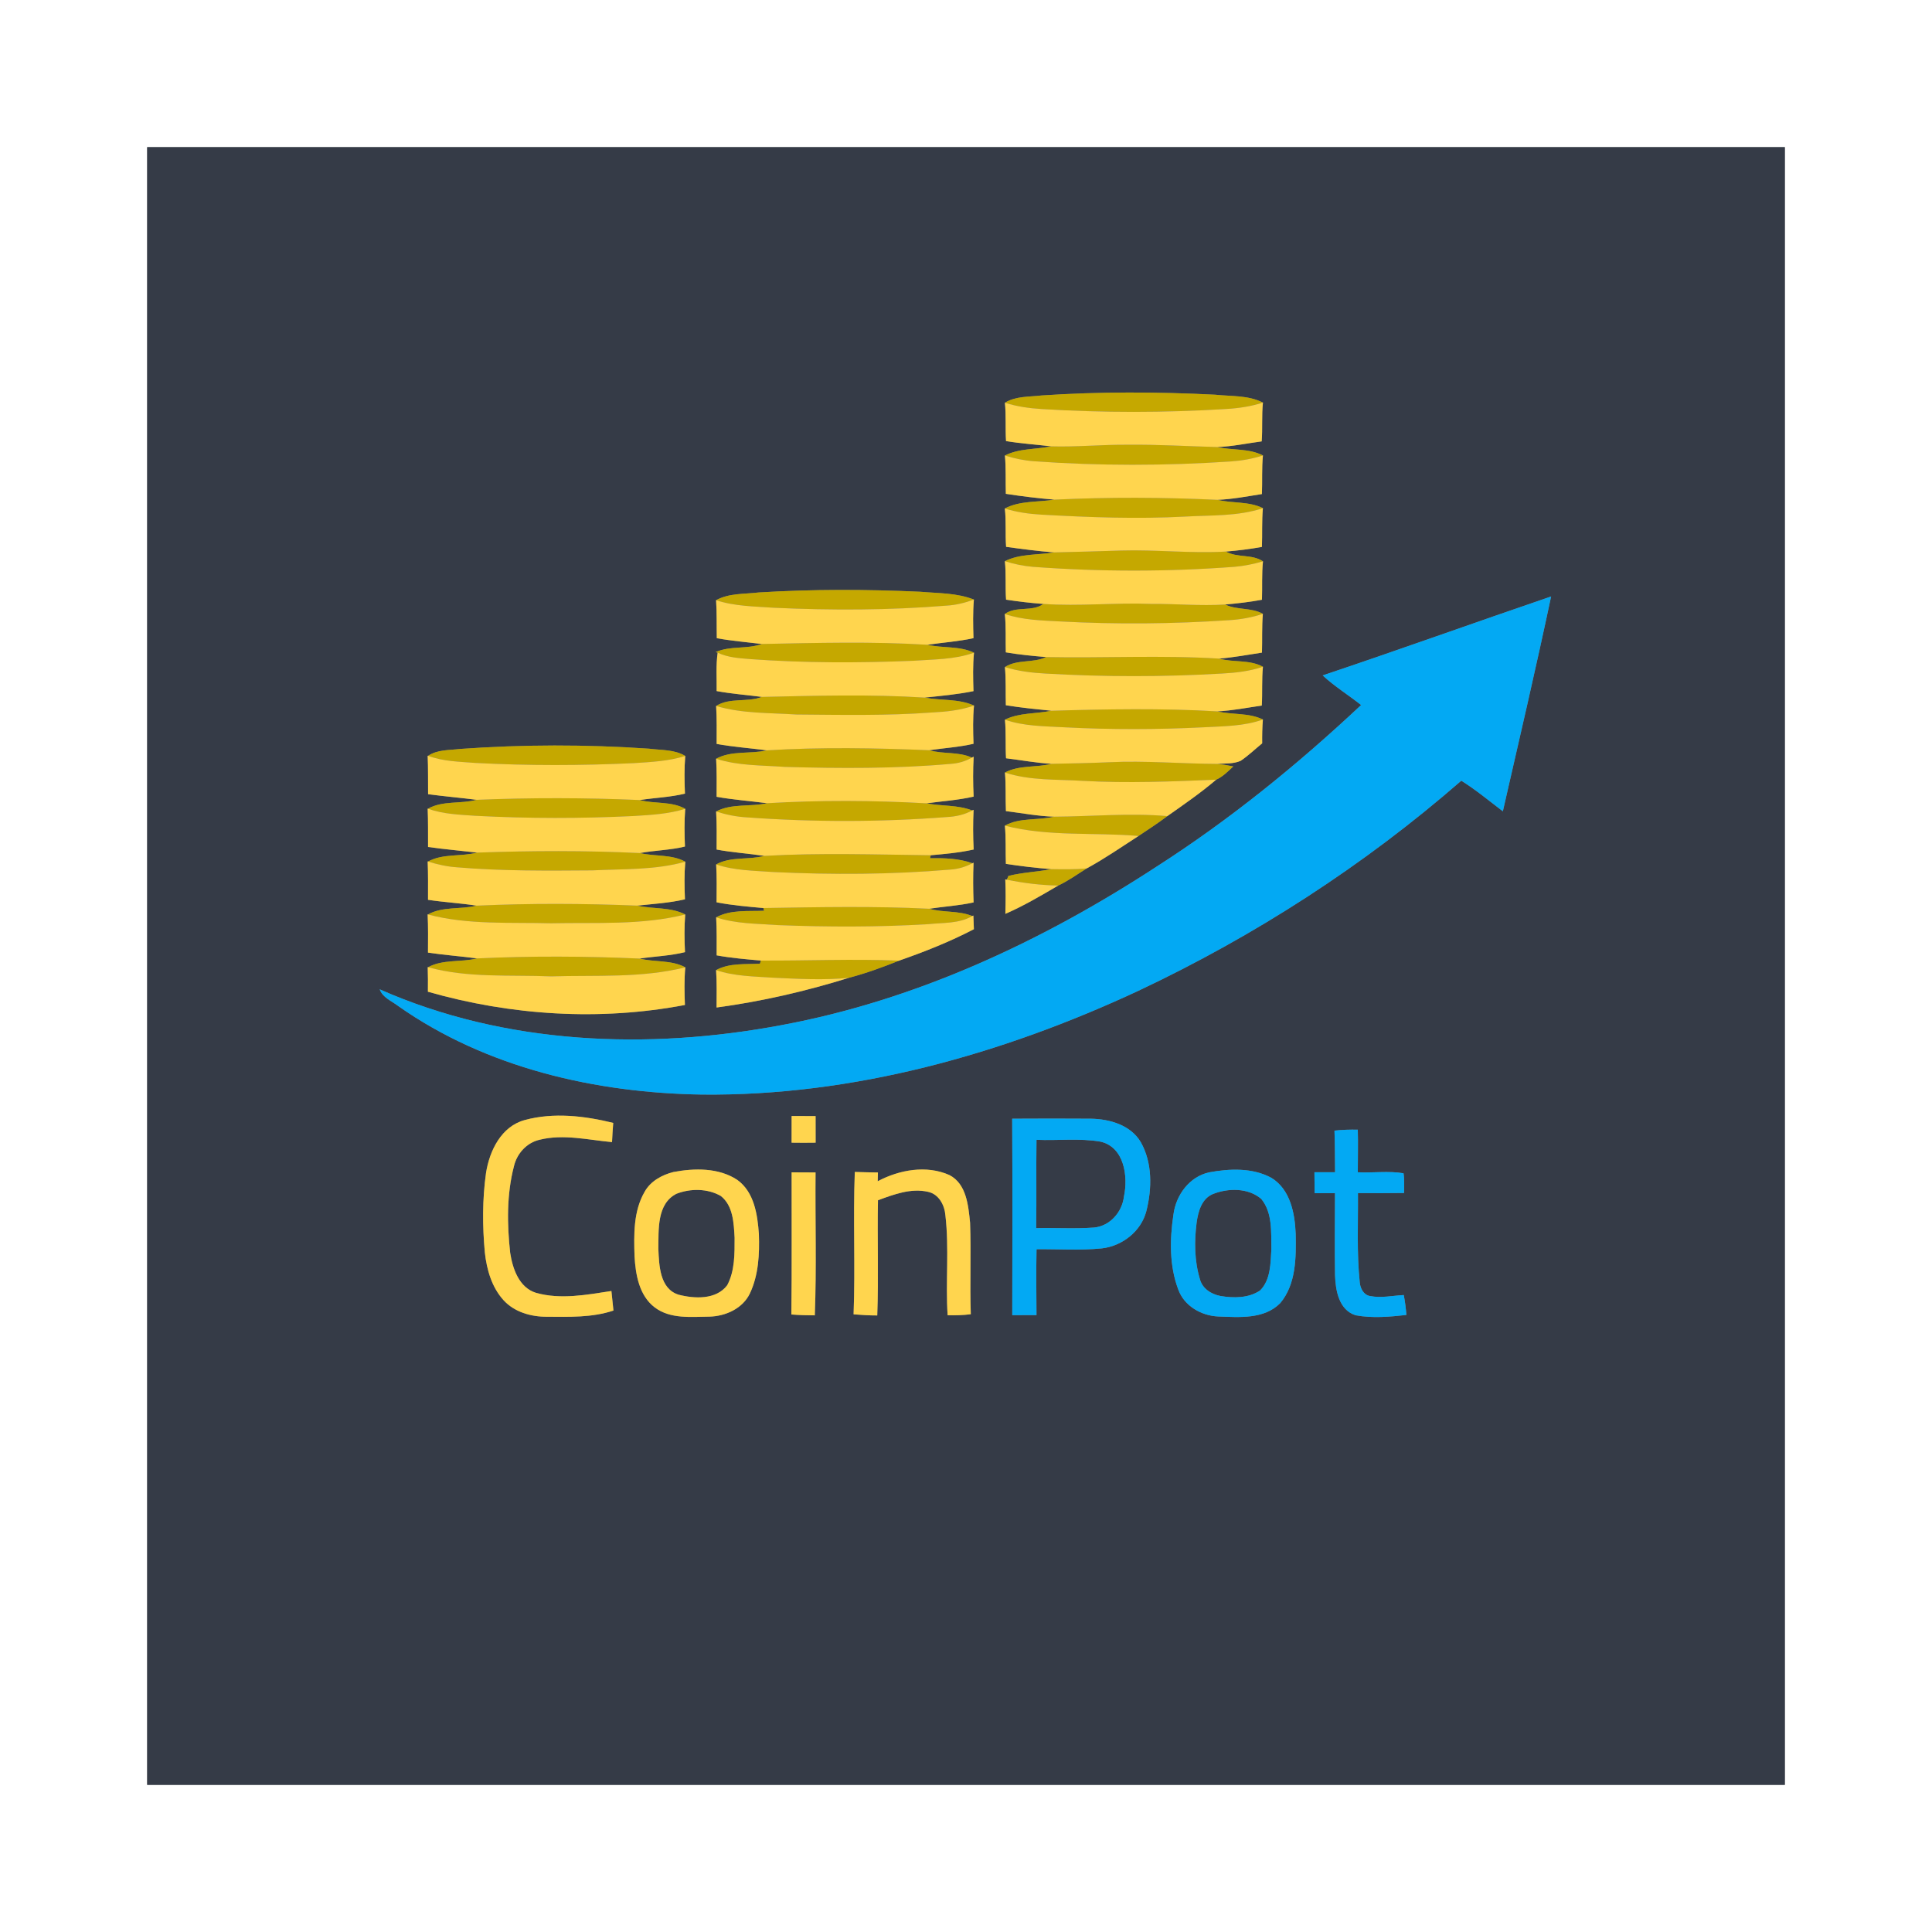 <?xml version="1.0" encoding="UTF-8" ?>
<!DOCTYPE svg PUBLIC "-//W3C//DTD SVG 1.1//EN" "http://www.w3.org/Graphics/SVG/1.1/DTD/svg11.dtd">
<svg width="512pt" height="512pt" viewBox="0 0 512 512" version="1.1" xmlns="http://www.w3.org/2000/svg">
<rect x="0" y="0" width="512" height="512" fill="#808080" stroke="none"/>
<g id="#ffffffff">
<path fill="#ffffff" opacity="1.00" d=" M 0.00 0.00 L 512.00 0.00 L 512.00 512.00 L 0.00 512.00 L 0.00 0.00 M 39.00 39.00 C 39.00 183.67 39.00 328.33 39.00 473.00 C 183.67 473.00 328.33 473.00 473.00 473.00 C 473.00 328.33 473.00 183.67 473.00 39.00 C 328.33 39.00 183.67 39.00 39.00 39.00 Z" />
</g>
<g id="#353b47ff">
<path fill="#353b47" opacity="1.00" d=" M 39.00 39.00 C 183.67 39.00 328.33 39.00 473.00 39.00 C 473.00 183.67 473.00 328.33 473.00 473.00 C 328.33 473.00 183.67 473.00 39.00 473.00 C 39.00 328.33 39.00 183.67 39.00 39.00 M 266.31 106.73 C 266.66 110.10 266.39 113.50 266.61 116.89 C 270.57 117.55 274.59 117.80 278.58 118.29 C 274.51 119.12 270.08 118.80 266.31 120.71 C 266.63 124.09 266.45 127.48 266.56 130.87 C 270.82 131.53 275.11 132.05 279.41 132.41 C 275.05 133.13 270.26 132.64 266.29 134.76 C 266.68 138.14 266.37 141.53 266.63 144.92 C 270.87 145.50 275.11 146.07 279.38 146.39 C 275.04 147.12 270.32 146.70 266.30 148.72 C 266.67 152.11 266.37 155.52 266.62 158.92 C 269.90 159.41 273.20 159.81 276.51 160.05 C 273.57 162.23 269.34 160.51 266.29 162.71 C 266.65 166.09 266.45 169.49 266.55 172.88 C 270.09 173.49 273.67 173.83 277.25 174.13 C 273.78 175.79 269.60 174.65 266.31 176.78 C 266.63 180.14 266.46 183.53 266.56 186.90 C 270.56 187.54 274.60 187.95 278.64 188.36 C 274.55 189.20 270.12 188.83 266.32 190.72 C 266.64 194.12 266.41 197.54 266.61 200.95 C 270.61 201.44 274.58 202.18 278.62 202.42 C 274.56 203.47 270.09 202.70 266.32 204.73 C 266.62 208.13 266.43 211.54 266.58 214.95 C 270.84 215.48 275.07 216.30 279.37 216.43 C 275.06 217.47 270.27 216.60 266.30 218.80 C 266.63 222.16 266.44 225.55 266.57 228.93 C 270.56 229.55 274.57 230.02 278.60 230.33 C 274.84 231.07 270.97 231.19 267.25 232.12 L 266.82 233.12 L 266.41 233.04 C 266.55 236.08 266.52 239.13 266.43 242.18 C 271.29 240.07 275.87 237.36 280.44 234.68 C 283.10 233.44 285.50 231.69 287.99 230.14 C 292.74 227.56 297.19 224.46 301.73 221.54 C 304.28 219.84 306.89 218.14 309.36 216.28 C 313.76 213.18 318.21 210.12 322.31 206.62 C 324.07 205.83 325.44 204.41 326.84 203.11 C 325.44 202.81 324.03 202.59 322.61 202.44 C 324.66 202.30 326.85 202.47 328.78 201.63 C 330.82 200.26 332.59 198.54 334.49 196.99 C 334.47 194.88 334.50 192.78 334.68 190.68 C 330.93 188.83 326.60 189.48 322.62 188.52 C 326.58 188.33 330.47 187.54 334.39 186.98 C 334.58 183.55 334.35 180.11 334.69 176.69 C 331.10 174.75 326.90 175.61 323.08 174.54 C 326.89 174.23 330.65 173.53 334.43 172.95 C 334.54 169.52 334.38 166.09 334.67 162.67 C 331.57 160.94 327.83 161.74 324.66 160.20 C 327.93 159.92 331.20 159.54 334.43 158.94 C 334.55 155.54 334.35 152.14 334.70 148.76 C 331.75 146.78 327.93 147.89 324.87 146.17 C 328.06 145.91 331.26 145.51 334.42 144.94 C 334.55 141.51 334.37 138.08 334.68 134.66 C 330.95 132.82 326.62 133.43 322.66 132.46 C 326.62 132.30 330.51 131.54 334.42 130.93 C 334.56 127.52 334.35 124.10 334.69 120.70 C 330.98 118.77 326.60 119.38 322.61 118.47 C 326.56 118.33 330.44 117.49 334.36 116.97 C 334.62 113.54 334.33 110.11 334.69 106.69 C 330.78 104.70 326.25 105.06 322.00 104.60 C 306.70 103.83 291.34 103.77 276.05 104.80 C 272.77 105.20 269.23 104.93 266.31 106.73 M 201.03 157.01 C 197.27 157.47 193.19 157.16 189.77 159.06 C 190.00 162.41 189.89 165.77 189.96 169.13 C 193.90 169.85 197.90 170.17 201.88 170.66 C 197.95 172.11 193.56 171.07 189.67 172.81 L 190.19 172.96 C 189.70 176.33 189.97 179.74 189.92 183.14 C 193.88 183.88 197.91 184.16 201.91 184.69 C 198.00 186.19 193.44 184.79 189.78 187.08 C 190.00 190.43 189.91 193.79 189.92 197.15 C 194.32 197.95 198.79 198.26 203.23 198.85 C 198.79 199.89 193.90 198.83 189.78 201.07 C 189.99 204.42 189.91 207.79 189.91 211.16 C 194.34 211.95 198.83 212.27 203.28 212.86 C 198.82 213.87 193.93 212.86 189.78 215.05 C 189.99 218.41 189.92 221.78 189.91 225.14 C 194.09 225.93 198.34 226.18 202.55 226.82 C 198.35 227.95 193.69 226.91 189.79 229.08 C 189.99 232.42 189.92 235.77 189.90 239.12 C 193.99 239.92 198.16 240.27 202.31 240.64 C 202.36 240.82 202.45 241.18 202.50 241.36 C 198.26 241.54 193.65 241.02 189.79 243.10 C 189.99 246.45 189.91 249.81 189.92 253.18 C 193.79 253.89 197.72 254.21 201.64 254.56 C 201.58 254.77 201.45 255.17 201.39 255.38 C 197.51 255.61 193.30 255.15 189.77 257.09 C 190.00 260.39 189.91 263.70 189.90 267.00 C 201.79 265.40 213.52 262.70 224.97 259.13 C 229.50 257.93 233.92 256.33 238.26 254.58 C 245.02 252.23 251.74 249.56 258.09 246.25 C 258.05 245.34 257.98 243.54 257.95 242.63 L 257.67 242.76 C 254.03 241.27 249.99 241.89 246.24 240.83 C 250.16 240.23 254.13 240.01 258.01 239.15 C 257.87 235.65 257.85 232.13 258.00 228.63 L 257.69 228.77 C 254.11 227.47 250.24 227.39 246.47 227.43 C 246.52 227.24 246.61 226.85 246.65 226.65 C 250.46 226.31 254.29 225.97 258.03 225.13 C 257.85 221.63 257.84 218.11 258.01 214.61 L 257.64 214.78 C 253.79 213.26 249.55 213.69 245.54 212.89 C 249.70 212.32 253.92 212.05 258.02 211.11 C 257.85 207.59 257.83 204.06 258.03 200.54 L 257.55 200.77 C 253.99 199.15 249.95 199.89 246.25 198.82 C 250.16 198.24 254.13 198.01 257.99 197.11 C 257.87 193.73 257.79 190.35 258.12 186.98 C 254.01 185.12 249.38 185.70 245.04 184.87 C 249.36 184.42 253.71 184.03 257.98 183.16 C 257.88 179.77 257.78 176.36 258.12 172.97 C 254.26 171.12 249.85 171.83 245.77 170.87 C 249.84 170.28 253.96 170.00 257.98 169.12 C 257.88 165.71 257.80 162.29 258.09 158.89 C 253.57 157.10 248.63 157.24 243.87 156.82 C 229.60 156.17 215.29 156.13 201.03 157.01 M 350.52 178.99 C 353.67 181.91 357.34 184.18 360.71 186.84 C 343.93 202.59 326.00 217.16 306.61 229.60 C 276.33 249.38 242.88 265.04 207.15 271.66 C 171.77 278.33 133.87 276.89 100.62 262.18 C 101.41 264.38 103.76 265.25 105.48 266.57 C 128.84 283.02 157.80 289.64 186.03 290.07 C 226.08 290.49 265.51 279.42 301.60 262.61 C 332.50 248.05 361.50 229.34 387.26 206.89 C 391.12 209.31 394.65 212.24 398.27 215.00 C 402.61 196.04 407.03 177.09 411.06 158.07 C 390.85 164.97 370.76 172.21 350.52 178.99 M 113.45 200.30 L 113.34 200.27 C 113.49 203.66 113.41 207.07 113.45 210.47 C 117.74 211.05 122.05 211.41 126.34 211.96 C 122.09 213.10 117.30 212.11 113.41 214.32 L 113.34 214.30 C 113.48 217.68 113.42 221.07 113.44 224.46 C 117.77 225.07 122.12 225.44 126.46 225.95 C 122.19 227.06 117.38 226.15 113.44 228.31 L 113.34 228.29 C 113.48 231.68 113.43 235.07 113.43 238.46 C 117.71 239.11 122.04 239.34 126.32 240.01 C 122.08 241.06 117.31 240.16 113.42 242.34 L 113.33 242.31 C 113.49 245.69 113.44 249.07 113.42 252.45 C 117.74 253.10 122.11 253.41 126.44 253.99 C 122.17 255.06 117.38 254.18 113.45 256.32 L 113.35 256.29 C 113.42 258.46 113.43 260.64 113.40 262.82 C 135.43 269.13 158.97 270.62 181.51 266.33 C 181.38 263.00 181.31 259.67 181.61 256.35 C 177.92 254.35 173.49 255.03 169.50 254.03 C 173.50 253.44 177.58 253.31 181.53 252.33 C 181.37 249.00 181.32 245.66 181.59 242.34 C 177.70 240.32 173.06 240.95 168.86 240.00 C 173.09 239.55 177.37 239.30 181.52 238.33 C 181.38 235.01 181.32 231.68 181.61 228.36 C 177.95 226.35 173.54 227.01 169.57 226.07 C 173.54 225.34 177.60 225.31 181.52 224.34 C 181.38 221.01 181.33 217.67 181.59 214.34 C 177.94 212.28 173.50 213.09 169.54 212.02 C 173.53 211.41 177.59 211.28 181.52 210.32 C 181.38 206.99 181.32 203.66 181.60 200.33 C 178.73 198.59 175.20 198.83 172.00 198.41 C 155.33 197.27 138.57 197.28 121.91 198.48 C 119.07 198.83 115.93 198.63 113.45 200.30 M 139.08 296.82 C 132.85 298.49 129.72 304.95 128.80 310.85 C 127.82 317.83 127.84 324.93 128.49 331.94 C 128.99 336.46 130.32 341.14 133.45 344.57 C 136.34 347.74 140.77 348.98 144.95 348.95 C 150.84 348.98 156.90 349.21 162.57 347.31 C 162.38 345.58 162.20 343.85 162.03 342.13 C 155.46 343.13 148.61 344.46 142.06 342.62 C 137.55 341.24 135.84 336.20 135.20 332.00 C 134.37 324.39 134.26 316.53 136.20 309.07 C 136.98 305.71 139.57 302.83 142.98 302.05 C 149.31 300.47 155.84 302.09 162.19 302.67 C 162.27 300.97 162.38 299.27 162.51 297.58 C 154.92 295.72 146.72 294.74 139.08 296.82 M 209.79 295.76 C 209.79 298.11 209.78 300.46 209.78 302.82 C 211.90 302.85 214.02 302.86 216.15 302.82 C 216.15 300.47 216.14 298.12 216.14 295.77 C 214.02 295.75 211.91 295.75 209.79 295.76 M 268.24 296.47 C 268.33 313.82 268.30 331.18 268.26 348.53 C 270.40 348.53 272.54 348.53 274.68 348.51 C 274.64 342.70 274.58 336.88 274.69 331.06 C 280.46 330.99 286.26 331.42 292.01 330.83 C 297.44 330.20 302.42 326.31 303.80 320.93 C 305.30 314.97 305.42 308.19 302.33 302.70 C 299.65 298.14 294.07 296.55 289.09 296.47 C 282.14 296.41 275.19 296.44 268.24 296.47 M 353.65 299.63 C 353.80 303.30 353.76 306.97 353.81 310.65 C 351.98 310.65 350.16 310.65 348.34 310.66 C 348.35 312.51 348.37 314.35 348.39 316.21 C 350.18 316.19 351.99 316.19 353.79 316.19 C 353.77 323.44 353.69 330.69 353.80 337.94 C 353.93 341.97 354.82 347.19 359.29 348.57 C 363.70 349.37 368.27 348.98 372.71 348.47 C 372.56 346.70 372.35 344.94 372.01 343.20 C 369.03 343.36 366.00 344.05 363.05 343.46 C 361.33 343.16 360.47 341.37 360.34 339.80 C 359.53 331.95 359.94 324.05 359.87 316.18 C 363.94 316.19 368.02 316.22 372.09 316.15 C 372.10 314.41 372.21 312.66 371.95 310.93 C 367.98 310.25 363.85 310.88 359.83 310.66 C 359.82 306.90 359.94 303.14 359.83 299.38 C 357.77 299.34 355.70 299.39 353.65 299.63 M 178.45 310.60 C 175.41 311.37 172.38 313.02 170.82 315.86 C 167.84 321.00 167.98 327.20 168.16 332.96 C 168.44 337.80 169.38 343.32 173.49 346.46 C 177.65 349.62 183.14 348.96 188.04 348.92 C 192.32 348.80 196.85 346.76 198.75 342.73 C 201.03 337.87 201.30 332.32 201.11 327.04 C 200.75 321.90 199.89 315.94 195.40 312.69 C 190.47 309.43 184.06 309.54 178.45 310.60 M 232.60 313.04 C 232.62 312.46 232.64 311.30 232.66 310.72 C 230.61 310.69 228.57 310.65 226.53 310.58 C 226.06 323.14 226.69 335.74 226.21 348.31 C 228.30 348.49 230.39 348.61 232.48 348.61 C 232.86 338.44 232.47 328.26 232.67 318.08 C 236.87 316.53 241.42 314.80 245.96 315.85 C 248.81 316.47 250.32 319.36 250.54 322.06 C 251.57 330.85 250.57 339.74 251.13 348.56 C 253.18 348.58 255.24 348.56 257.27 348.28 C 256.99 340.20 257.38 332.12 257.08 324.05 C 256.62 319.54 256.16 313.77 251.62 311.41 C 245.51 308.68 238.34 310.01 232.60 313.04 M 320.46 310.68 C 315.20 311.81 311.62 316.73 310.97 321.90 C 309.99 328.45 309.87 335.44 312.25 341.72 C 313.81 346.09 318.35 348.69 322.84 348.88 C 328.42 349.07 335.00 349.68 339.29 345.33 C 343.51 340.27 343.48 333.24 343.37 327.01 C 343.16 321.57 341.96 315.21 336.93 312.14 C 331.94 309.43 325.88 309.68 320.46 310.68 M 209.79 310.68 C 209.76 323.24 209.88 335.80 209.72 348.35 C 211.78 348.52 213.86 348.58 215.93 348.58 C 216.41 335.98 216.02 323.33 216.13 310.71 C 214.01 310.69 211.90 310.67 209.79 310.68 Z" />
<path fill="#353b47" opacity="1.00" d=" M 274.68 302.06 C 280.33 302.32 286.06 301.58 291.66 302.55 C 297.95 304.00 299.00 311.75 297.86 317.08 C 297.38 321.19 294.21 324.88 289.98 325.31 C 284.86 325.69 279.72 325.35 274.59 325.47 C 274.72 317.67 274.57 309.86 274.68 302.06 Z" />
<path fill="#353b47" opacity="1.00" d=" M 179.27 316.36 C 182.99 314.92 187.52 314.93 191.03 316.95 C 194.32 319.55 194.46 324.19 194.68 328.02 C 194.68 332.24 194.76 336.77 192.72 340.60 C 189.79 344.49 184.04 344.20 179.80 343.10 C 174.81 341.51 174.67 335.29 174.47 330.97 C 174.56 325.95 174.01 319.03 179.27 316.36 Z" />
<path fill="#353b47" opacity="1.00" d=" M 321.38 316.45 C 325.44 314.82 330.81 314.74 334.27 317.75 C 337.27 321.43 336.84 326.56 336.93 331.02 C 336.71 334.75 336.76 339.19 333.92 342.00 C 330.88 344.05 326.90 344.04 323.42 343.45 C 321.01 342.99 318.64 341.50 317.99 339.00 C 316.52 334.16 316.48 328.95 317.12 323.97 C 317.53 321.08 318.43 317.71 321.38 316.45 Z" />
</g>
<g id="#c5a800ff">
<path fill="#c5a800" opacity="1.00" d=" M 266.31 106.73 C 269.23 104.93 272.77 105.20 276.05 104.80 C 291.34 103.77 306.70 103.83 322.00 104.60 C 326.25 105.06 330.78 104.70 334.69 106.69 C 331.52 107.72 328.21 108.20 324.90 108.39 C 308.63 109.40 292.30 109.41 276.03 108.40 C 272.73 108.20 269.45 107.73 266.31 106.73 Z" />
<path fill="#c5a800" opacity="1.00" d=" M 278.58 118.29 C 285.39 118.49 292.18 117.79 298.99 117.86 C 306.87 117.77 314.74 118.27 322.61 118.47 C 326.60 119.38 330.98 118.77 334.69 120.70 C 331.94 121.58 329.09 122.09 326.21 122.29 C 308.81 123.45 291.34 123.49 273.94 122.23 C 271.34 122.03 268.79 121.50 266.31 120.71 C 270.08 118.80 274.51 119.12 278.58 118.29 Z" />
<path fill="#c5a800" opacity="1.00" d=" M 279.41 132.41 C 293.82 131.72 308.24 131.78 322.66 132.46 C 326.62 133.43 330.95 132.82 334.68 134.66 C 328.05 136.88 320.94 136.50 314.05 136.90 C 301.38 137.58 288.68 137.10 276.02 136.39 C 272.73 136.20 269.44 135.75 266.29 134.76 C 270.26 132.64 275.05 133.13 279.41 132.41 Z" />
<path fill="#c5a800" opacity="1.00" d=" M 279.38 146.39 C 285.27 146.27 291.16 146.08 297.05 145.90 C 306.32 145.62 315.59 146.71 324.87 146.17 C 327.93 147.89 331.75 146.78 334.70 148.76 C 332.24 149.47 329.72 149.99 327.17 150.21 C 309.41 151.55 291.55 151.54 273.79 150.22 C 271.24 150.01 268.73 149.49 266.30 148.72 C 270.32 146.70 275.04 147.12 279.38 146.39 Z" />
<path fill="#c5a800" opacity="1.00" d=" M 201.03 157.01 C 215.29 156.13 229.60 156.17 243.87 156.82 C 248.63 157.24 253.57 157.10 258.09 158.89 C 255.79 159.74 253.40 160.34 250.95 160.49 C 235.68 161.74 220.33 161.77 205.04 161.06 C 199.92 160.70 194.69 160.68 189.77 159.06 C 193.19 157.16 197.27 157.47 201.03 157.01 Z" />
<path fill="#c5a800" opacity="1.00" d=" M 276.51 160.05 C 285.99 160.71 295.49 159.67 304.98 160.04 C 311.54 159.98 318.10 160.62 324.66 160.20 C 327.83 161.74 331.57 160.94 334.67 162.67 C 331.81 163.63 328.82 164.16 325.81 164.35 C 310.88 165.35 295.90 165.49 280.97 164.69 C 276.04 164.43 271.01 164.32 266.29 162.71 C 269.34 160.51 273.57 162.23 276.51 160.05 Z" />
<path fill="#c5a800" opacity="1.00" d=" M 201.88 170.66 C 216.51 170.38 231.16 169.97 245.77 170.87 C 249.85 171.83 254.26 171.12 258.12 172.97 C 252.92 174.83 247.33 174.72 241.89 175.12 C 227.59 175.71 213.24 175.71 198.96 174.68 C 195.99 174.43 192.91 174.28 190.19 172.96 L 189.67 172.81 C 193.56 171.07 197.95 172.11 201.88 170.66 Z" />
<path fill="#c5a800" opacity="1.00" d=" M 277.25 174.13 C 292.51 174.43 307.82 173.58 323.08 174.54 C 326.90 175.61 331.10 174.75 334.69 176.69 C 331.22 177.87 327.57 178.30 323.93 178.49 C 308.33 179.41 292.68 179.41 277.09 178.50 C 273.44 178.31 269.80 177.86 266.31 176.78 C 269.60 174.65 273.78 175.79 277.25 174.13 Z" />
<path fill="#c5a800" opacity="1.00" d=" M 201.91 184.69 C 216.28 184.37 230.68 183.95 245.04 184.87 C 249.38 185.70 254.01 185.12 258.12 186.98 C 254.52 188.24 250.72 188.63 246.95 188.82 C 234.99 189.70 223.00 189.45 211.02 189.35 C 203.93 188.88 196.66 189.15 189.78 187.08 C 193.44 184.79 198.00 186.19 201.91 184.69 Z" />
<path fill="#c5a800" opacity="1.00" d=" M 278.64 188.36 C 293.30 187.92 307.97 187.66 322.62 188.52 C 326.60 189.48 330.93 188.83 334.68 190.68 C 329.65 192.48 324.26 192.45 319.00 192.74 C 306.68 193.36 294.32 193.38 282.00 192.74 C 276.74 192.44 271.35 192.48 266.32 190.72 C 270.12 188.83 274.55 189.20 278.64 188.36 Z" />
<path fill="#c5a800" opacity="1.00" d=" M 113.45 200.30 C 115.93 198.63 119.07 198.83 121.91 198.48 C 138.57 197.28 155.33 197.27 172.00 198.41 C 175.20 198.83 178.73 198.59 181.60 200.33 C 177.19 201.73 172.55 201.94 167.98 202.24 C 154.00 202.90 139.99 202.93 126.02 202.19 C 121.80 201.85 117.47 201.81 113.45 200.30 Z" />
<path fill="#c5a800" opacity="1.00" d=" M 203.23 198.85 C 217.55 197.96 231.92 198.22 246.25 198.82 C 249.95 199.89 253.99 199.15 257.55 200.77 C 255.81 201.78 253.88 202.32 251.89 202.44 C 237.30 203.73 222.64 203.65 208.02 203.24 C 201.92 202.78 195.66 202.98 189.78 201.07 C 193.90 198.83 198.79 199.89 203.23 198.85 Z" />
<path fill="#c5a800" opacity="1.00" d=" M 278.62 202.42 C 283.73 202.32 288.84 202.23 293.95 202.00 C 303.50 201.54 313.05 202.40 322.61 202.44 C 324.03 202.59 325.44 202.81 326.84 203.11 C 325.44 204.41 324.07 205.83 322.31 206.62 C 310.55 207.12 298.77 207.59 287.00 206.94 C 280.09 206.50 272.98 206.92 266.32 204.73 C 270.09 202.70 274.56 203.47 278.62 202.42 Z" />
<path fill="#c5a800" opacity="1.00" d=" M 113.41 214.32 C 117.30 212.11 122.09 213.10 126.34 211.96 C 140.73 211.37 155.15 211.39 169.54 212.02 C 173.50 213.09 177.94 212.28 181.59 214.34 C 177.19 215.72 172.57 215.96 168.01 216.25 C 154.04 216.94 140.04 216.93 126.07 216.20 C 121.82 215.90 117.47 215.77 113.41 214.32 Z" />
<path fill="#c5a800" opacity="1.00" d=" M 203.28 212.86 C 217.35 212.03 231.47 212.10 245.54 212.89 C 249.55 213.69 253.79 213.26 257.64 214.78 C 255.61 215.91 253.32 216.40 251.02 216.52 C 233.36 217.88 215.60 217.90 197.93 216.61 C 195.16 216.46 192.42 215.90 189.78 215.05 C 193.93 212.86 198.82 213.87 203.28 212.86 Z" />
<path fill="#c5a800" opacity="1.00" d=" M 279.37 216.43 C 289.36 216.37 299.38 215.40 309.36 216.28 C 306.89 218.14 304.28 219.84 301.73 221.54 C 289.95 220.52 277.84 221.79 266.30 218.80 C 270.27 216.60 275.06 217.47 279.37 216.43 Z" />
<path fill="#c5a800" opacity="1.00" d=" M 126.46 225.95 C 140.83 225.44 155.21 225.38 169.57 226.07 C 173.54 227.01 177.95 226.35 181.61 228.36 C 173.62 230.61 165.22 230.25 157.00 230.66 C 145.02 230.75 133.01 230.86 121.05 229.84 C 118.46 229.66 115.91 229.10 113.44 228.31 C 117.38 226.15 122.19 227.06 126.46 225.95 Z" />
<path fill="#c5a800" opacity="1.00" d=" M 202.55 226.82 C 217.24 225.97 231.96 226.47 246.65 226.65 C 246.61 226.85 246.52 227.24 246.47 227.43 C 250.24 227.39 254.11 227.47 257.69 228.77 C 255.87 229.73 253.88 230.33 251.82 230.45 C 236.24 231.78 220.57 231.84 204.96 231.10 C 199.87 230.73 194.67 230.73 189.79 229.08 C 193.69 226.91 198.35 227.95 202.55 226.82 Z" />
<path fill="#c5a800" opacity="1.00" d=" M 278.60 230.33 C 281.73 230.37 284.87 230.44 287.99 230.14 C 285.50 231.69 283.10 233.44 280.44 234.68 C 275.86 234.59 271.30 234.05 266.82 233.12 L 267.25 232.12 C 270.97 231.19 274.84 231.07 278.60 230.33 Z" />
<path fill="#c5a800" opacity="1.00" d=" M 126.32 240.01 C 140.49 239.36 154.69 239.42 168.86 240.00 C 173.06 240.95 177.70 240.32 181.59 242.34 C 170.00 245.25 157.87 244.42 146.01 244.68 C 135.16 244.38 124.01 245.16 113.42 242.34 C 117.31 240.16 122.08 241.06 126.32 240.01 Z" />
<path fill="#c5a800" opacity="1.00" d=" M 202.31 240.64 C 216.95 240.40 231.61 240.09 246.24 240.83 C 249.99 241.89 254.03 241.27 257.67 242.76 C 254.15 244.81 249.96 244.49 246.05 244.91 C 232.73 245.71 219.36 245.68 206.03 245.16 C 200.59 244.76 195.02 244.84 189.79 243.10 C 193.65 241.02 198.26 241.54 202.50 241.36 C 202.45 241.18 202.36 240.82 202.31 240.64 Z" />
<path fill="#c5a800" opacity="1.00" d=" M 126.44 253.99 C 140.79 253.31 155.15 253.39 169.50 254.03 C 173.49 255.03 177.92 254.35 181.61 256.35 C 170.00 259.25 157.88 258.39 146.02 258.75 C 135.18 258.29 124.01 259.24 113.45 256.32 C 117.38 254.18 122.17 255.06 126.44 253.99 Z" />
<path fill="#c5a800" opacity="1.00" d=" M 201.64 254.56 C 213.84 254.63 226.06 254.07 238.26 254.58 C 233.92 256.33 229.50 257.93 224.97 259.13 C 218.34 259.80 211.65 259.41 205.01 259.11 C 199.90 258.75 194.67 258.75 189.77 257.09 C 193.30 255.15 197.51 255.61 201.39 255.38 C 201.45 255.17 201.58 254.77 201.64 254.56 Z" />
</g>
<g id="#ffd54eff">
<path fill="#ffd54e" opacity="1.00" d=" M 266.31 106.73 C 269.45 107.73 272.73 108.20 276.03 108.40 C 292.30 109.41 308.63 109.40 324.90 108.39 C 328.21 108.20 331.52 107.72 334.69 106.69 C 334.33 110.11 334.62 113.54 334.36 116.97 C 330.44 117.49 326.56 118.33 322.61 118.47 C 314.74 118.27 306.87 117.77 298.99 117.86 C 292.18 117.79 285.39 118.49 278.58 118.29 C 274.59 117.80 270.57 117.55 266.61 116.89 C 266.39 113.50 266.66 110.10 266.31 106.73 Z" />
<path fill="#ffd54e" opacity="1.00" d=" M 266.31 120.71 C 268.79 121.50 271.34 122.03 273.94 122.23 C 291.34 123.49 308.81 123.45 326.21 122.29 C 329.09 122.09 331.94 121.58 334.69 120.70 C 334.35 124.10 334.56 127.52 334.42 130.93 C 330.51 131.54 326.62 132.30 322.66 132.46 C 308.24 131.78 293.82 131.72 279.41 132.41 C 275.11 132.05 270.82 131.53 266.56 130.87 C 266.45 127.48 266.63 124.09 266.31 120.71 Z" />
<path fill="#ffd54e" opacity="1.00" d=" M 266.29 134.76 C 269.44 135.75 272.73 136.20 276.02 136.39 C 288.68 137.10 301.38 137.58 314.05 136.90 C 320.94 136.50 328.05 136.88 334.68 134.66 C 334.37 138.08 334.55 141.51 334.42 144.94 C 331.26 145.51 328.06 145.91 324.87 146.17 C 315.59 146.71 306.32 145.62 297.05 145.90 C 291.16 146.08 285.27 146.27 279.38 146.39 C 275.11 146.07 270.87 145.50 266.63 144.92 C 266.37 141.53 266.68 138.14 266.29 134.76 Z" />
<path fill="#ffd54e" opacity="1.00" d=" M 266.30 148.72 C 268.73 149.49 271.24 150.01 273.79 150.22 C 291.55 151.54 309.41 151.55 327.17 150.21 C 329.72 149.99 332.24 149.47 334.70 148.76 C 334.35 152.14 334.55 155.54 334.43 158.94 C 331.20 159.54 327.93 159.92 324.66 160.20 C 318.10 160.62 311.54 159.98 304.98 160.04 C 295.49 159.67 285.99 160.71 276.51 160.05 C 273.20 159.81 269.90 159.41 266.62 158.92 C 266.37 155.52 266.67 152.11 266.30 148.72 Z" />
<path fill="#ffd54e" opacity="1.00" d=" M 189.77 159.06 C 194.69 160.68 199.92 160.70 205.04 161.06 C 220.33 161.77 235.68 161.74 250.95 160.49 C 253.40 160.34 255.79 159.74 258.09 158.89 C 257.80 162.29 257.88 165.71 257.98 169.12 C 253.96 170.00 249.84 170.28 245.77 170.87 C 231.16 169.97 216.51 170.38 201.88 170.66 C 197.90 170.17 193.90 169.85 189.96 169.13 C 189.89 165.77 190.00 162.41 189.77 159.06 Z" />
<path fill="#ffd54e" opacity="1.00" d=" M 266.29 162.71 C 271.01 164.32 276.04 164.43 280.97 164.69 C 295.90 165.49 310.88 165.35 325.81 164.35 C 328.82 164.16 331.81 163.63 334.67 162.67 C 334.38 166.09 334.54 169.52 334.43 172.95 C 330.65 173.53 326.89 174.23 323.08 174.54 C 307.82 173.58 292.51 174.43 277.25 174.13 C 273.67 173.83 270.09 173.49 266.55 172.88 C 266.45 169.49 266.65 166.09 266.29 162.71 Z" />
<path fill="#ffd54e" opacity="1.00" d=" M 190.19 172.96 C 192.91 174.28 195.99 174.43 198.96 174.68 C 213.24 175.71 227.59 175.71 241.89 175.12 C 247.33 174.72 252.92 174.83 258.12 172.97 C 257.78 176.36 257.88 179.77 257.98 183.16 C 253.71 184.03 249.36 184.42 245.04 184.87 C 230.68 183.95 216.28 184.37 201.91 184.69 C 197.91 184.16 193.88 183.88 189.92 183.14 C 189.97 179.74 189.70 176.33 190.19 172.96 Z" />
<path fill="#ffd54e" opacity="1.00" d=" M 266.31 176.78 C 269.80 177.86 273.44 178.31 277.09 178.50 C 292.68 179.41 308.33 179.41 323.93 178.49 C 327.57 178.30 331.22 177.87 334.69 176.69 C 334.35 180.11 334.58 183.55 334.39 186.98 C 330.47 187.54 326.58 188.33 322.62 188.52 C 307.97 187.66 293.30 187.92 278.64 188.36 C 274.60 187.95 270.56 187.54 266.56 186.90 C 266.46 183.53 266.63 180.14 266.31 176.78 Z" />
<path fill="#ffd54e" opacity="1.00" d=" M 189.78 187.08 C 196.66 189.15 203.93 188.88 211.02 189.35 C 223.00 189.45 234.99 189.70 246.95 188.82 C 250.72 188.63 254.52 188.24 258.12 186.98 C 257.79 190.35 257.87 193.73 257.99 197.11 C 254.13 198.01 250.16 198.24 246.25 198.82 C 231.92 198.22 217.55 197.96 203.23 198.85 C 198.79 198.26 194.32 197.95 189.92 197.15 C 189.91 193.79 190.00 190.43 189.78 187.08 Z" />
<path fill="#ffd54e" opacity="1.00" d=" M 266.32 190.72 C 271.35 192.48 276.74 192.44 282.00 192.74 C 294.32 193.38 306.68 193.36 319.00 192.74 C 324.26 192.45 329.65 192.48 334.68 190.68 C 334.50 192.78 334.47 194.88 334.49 196.99 C 332.59 198.54 330.82 200.26 328.78 201.63 C 326.85 202.47 324.66 202.30 322.61 202.44 C 313.05 202.40 303.50 201.54 293.95 202.00 C 288.84 202.23 283.73 202.32 278.62 202.42 C 274.58 202.18 270.61 201.44 266.61 200.95 C 266.41 197.54 266.64 194.12 266.32 190.72 Z" />
<path fill="#ffd54e" opacity="1.00" d=" M 113.34 200.27 L 113.45 200.30 C 117.47 201.81 121.80 201.85 126.02 202.19 C 139.99 202.93 154.00 202.90 167.98 202.24 C 172.55 201.94 177.19 201.73 181.60 200.33 C 181.32 203.66 181.38 206.99 181.52 210.32 C 177.59 211.28 173.53 211.41 169.54 212.02 C 155.15 211.39 140.73 211.37 126.34 211.96 C 122.05 211.41 117.74 211.05 113.45 210.47 C 113.41 207.07 113.49 203.66 113.34 200.27 Z" />
<path fill="#ffd54e" opacity="1.00" d=" M 189.78 201.07 C 195.66 202.98 201.92 202.78 208.02 203.24 C 222.64 203.65 237.30 203.73 251.89 202.44 C 253.88 202.32 255.81 201.78 257.55 200.77 L 258.03 200.54 C 257.83 204.06 257.85 207.59 258.02 211.11 C 253.92 212.05 249.70 212.32 245.54 212.89 C 231.47 212.10 217.35 212.03 203.28 212.86 C 198.83 212.27 194.34 211.95 189.91 211.16 C 189.91 207.79 189.99 204.42 189.78 201.07 Z" />
<path fill="#ffd54e" opacity="1.00" d=" M 266.32 204.73 C 272.98 206.92 280.09 206.50 287.00 206.94 C 298.77 207.59 310.55 207.12 322.31 206.62 C 318.21 210.12 313.76 213.18 309.36 216.28 C 299.38 215.40 289.36 216.37 279.37 216.43 C 275.07 216.30 270.84 215.48 266.58 214.95 C 266.43 211.54 266.62 208.13 266.32 204.73 Z" />
<path fill="#ffd54e" opacity="1.00" d=" M 113.34 214.30 L 113.41 214.32 C 117.47 215.77 121.82 215.90 126.07 216.20 C 140.04 216.93 154.04 216.94 168.01 216.25 C 172.57 215.96 177.19 215.72 181.59 214.34 C 181.33 217.67 181.38 221.01 181.52 224.34 C 177.60 225.31 173.54 225.34 169.57 226.07 C 155.21 225.38 140.83 225.44 126.46 225.95 C 122.12 225.44 117.77 225.07 113.44 224.46 C 113.42 221.07 113.48 217.68 113.34 214.30 Z" />
<path fill="#ffd54e" opacity="1.00" d=" M 189.78 215.05 C 192.42 215.90 195.16 216.46 197.93 216.61 C 215.60 217.90 233.36 217.88 251.02 216.52 C 253.32 216.40 255.61 215.91 257.64 214.78 L 258.01 214.61 C 257.84 218.11 257.85 221.63 258.03 225.13 C 254.29 225.97 250.46 226.31 246.65 226.65 C 231.96 226.47 217.24 225.97 202.55 226.82 C 198.34 226.18 194.09 225.93 189.91 225.14 C 189.92 221.78 189.99 218.41 189.78 215.05 Z" />
<path fill="#ffd54e" opacity="1.00" d=" M 266.30 218.80 C 277.84 221.79 289.95 220.52 301.73 221.54 C 297.19 224.46 292.74 227.56 287.99 230.14 C 284.87 230.44 281.73 230.37 278.60 230.33 C 274.57 230.02 270.56 229.55 266.57 228.93 C 266.44 225.55 266.63 222.16 266.30 218.80 Z" />
<path fill="#ffd54e" opacity="1.00" d=" M 113.34 228.29 L 113.44 228.31 C 115.91 229.10 118.46 229.66 121.05 229.84 C 133.01 230.86 145.02 230.75 157.00 230.66 C 165.22 230.25 173.62 230.61 181.61 228.36 C 181.32 231.68 181.38 235.01 181.52 238.33 C 177.37 239.30 173.09 239.55 168.86 240.00 C 154.69 239.42 140.49 239.36 126.32 240.01 C 122.04 239.34 117.71 239.11 113.43 238.46 C 113.43 235.07 113.48 231.68 113.34 228.29 Z" />
<path fill="#ffd54e" opacity="1.00" d=" M 189.79 229.08 C 194.67 230.73 199.87 230.73 204.96 231.10 C 220.57 231.84 236.24 231.78 251.82 230.45 C 253.88 230.33 255.87 229.73 257.69 228.77 L 258.00 228.63 C 257.85 232.13 257.87 235.65 258.01 239.15 C 254.13 240.01 250.16 240.23 246.24 240.83 C 231.61 240.09 216.95 240.40 202.31 240.64 C 198.16 240.27 193.99 239.92 189.90 239.12 C 189.92 235.77 189.99 232.42 189.79 229.08 Z" />
<path fill="#ffd54e" opacity="1.00" d=" M 266.41 233.04 L 266.82 233.12 C 271.30 234.05 275.86 234.59 280.44 234.68 C 275.87 237.36 271.29 240.07 266.43 242.18 C 266.52 239.13 266.55 236.08 266.41 233.04 Z" />
<path fill="#ffd54e" opacity="1.00" d=" M 113.33 242.31 L 113.42 242.34 C 124.01 245.16 135.16 244.38 146.01 244.68 C 157.87 244.42 170.00 245.25 181.59 242.34 C 181.32 245.66 181.37 249.00 181.53 252.33 C 177.58 253.31 173.50 253.44 169.50 254.03 C 155.15 253.39 140.79 253.31 126.44 253.99 C 122.11 253.41 117.74 253.10 113.42 252.45 C 113.44 249.07 113.49 245.69 113.33 242.31 Z" />
<path fill="#ffd54e" opacity="1.00" d=" M 189.79 243.10 C 195.02 244.84 200.59 244.76 206.03 245.16 C 219.36 245.68 232.73 245.71 246.05 244.91 C 249.96 244.49 254.15 244.81 257.67 242.76 L 257.95 242.63 C 257.98 243.54 258.05 245.34 258.09 246.25 C 251.74 249.56 245.02 252.23 238.26 254.58 C 226.06 254.07 213.84 254.63 201.64 254.56 C 197.72 254.21 193.79 253.89 189.92 253.18 C 189.91 249.81 189.99 246.45 189.79 243.10 Z" />
<path fill="#ffd54e" opacity="1.00" d=" M 113.35 256.29 L 113.45 256.32 C 124.01 259.24 135.18 258.29 146.02 258.75 C 157.88 258.39 170.00 259.25 181.61 256.35 C 181.31 259.67 181.38 263.00 181.51 266.33 C 158.97 270.62 135.43 269.13 113.40 262.82 C 113.43 260.64 113.42 258.46 113.35 256.29 Z" />
<path fill="#ffd54e" opacity="1.00" d=" M 189.77 257.09 C 194.67 258.75 199.90 258.75 205.01 259.11 C 211.65 259.41 218.34 259.80 224.97 259.13 C 213.52 262.70 201.79 265.40 189.90 267.00 C 189.91 263.70 190.00 260.39 189.77 257.09 Z" />
<path fill="#ffd54e" opacity="1.00" d=" M 139.08 296.82 C 146.72 294.74 154.92 295.72 162.51 297.58 C 162.38 299.27 162.27 300.97 162.19 302.67 C 155.84 302.09 149.31 300.47 142.98 302.05 C 139.57 302.83 136.98 305.71 136.20 309.07 C 134.26 316.53 134.37 324.39 135.20 332.00 C 135.84 336.20 137.55 341.24 142.06 342.62 C 148.61 344.46 155.46 343.13 162.03 342.13 C 162.20 343.85 162.38 345.58 162.57 347.31 C 156.90 349.21 150.84 348.98 144.95 348.95 C 140.77 348.98 136.34 347.74 133.45 344.57 C 130.32 341.14 128.99 336.46 128.49 331.94 C 127.84 324.93 127.82 317.83 128.80 310.85 C 129.72 304.95 132.85 298.49 139.08 296.82 Z" />
<path fill="#ffd54e" opacity="1.00" d=" M 209.79 295.76 C 211.91 295.75 214.02 295.75 216.14 295.77 C 216.14 298.12 216.15 300.47 216.15 302.82 C 214.02 302.86 211.90 302.85 209.78 302.82 C 209.78 300.46 209.79 298.11 209.79 295.76 Z" />
<path fill="#ffd54e" opacity="1.00" d=" M 178.45 310.60 C 184.06 309.54 190.47 309.43 195.40 312.69 C 199.89 315.94 200.75 321.90 201.11 327.04 C 201.30 332.32 201.03 337.87 198.75 342.73 C 196.85 346.76 192.32 348.80 188.04 348.92 C 183.14 348.96 177.65 349.62 173.49 346.46 C 169.38 343.32 168.44 337.80 168.16 332.96 C 167.98 327.20 167.84 321.00 170.82 315.86 C 172.38 313.02 175.41 311.37 178.45 310.60 M 179.27 316.36 C 174.01 319.03 174.56 325.95 174.47 330.97 C 174.67 335.29 174.81 341.51 179.80 343.10 C 184.04 344.20 189.79 344.49 192.72 340.60 C 194.76 336.77 194.68 332.24 194.68 328.02 C 194.46 324.19 194.32 319.55 191.03 316.95 C 187.52 314.93 182.99 314.92 179.27 316.36 Z" />
<path fill="#ffd54e" opacity="1.00" d=" M 232.60 313.04 C 238.34 310.01 245.51 308.68 251.62 311.41 C 256.16 313.77 256.62 319.54 257.08 324.05 C 257.38 332.12 256.99 340.20 257.27 348.28 C 255.24 348.56 253.18 348.58 251.13 348.56 C 250.57 339.74 251.57 330.85 250.54 322.06 C 250.32 319.36 248.81 316.47 245.96 315.85 C 241.42 314.80 236.87 316.53 232.67 318.08 C 232.47 328.26 232.86 338.44 232.48 348.61 C 230.39 348.61 228.30 348.49 226.21 348.31 C 226.69 335.74 226.06 323.14 226.53 310.58 C 228.57 310.65 230.61 310.69 232.66 310.72 C 232.64 311.30 232.62 312.46 232.60 313.04 Z" />
<path fill="#ffd54e" opacity="1.00" d=" M 209.79 310.68 C 211.90 310.67 214.01 310.69 216.13 310.71 C 216.02 323.33 216.41 335.98 215.93 348.58 C 213.86 348.58 211.78 348.52 209.72 348.35 C 209.88 335.80 209.76 323.24 209.79 310.68 Z" />
</g>
<g id="#03a9f3ff">
<path fill="#03a9f3" opacity="1.00" d=" M 350.52 178.99 C 370.76 172.21 390.85 164.97 411.06 158.07 C 407.03 177.09 402.61 196.04 398.27 215.00 C 394.65 212.24 391.12 209.31 387.26 206.89 C 361.50 229.34 332.50 248.05 301.60 262.61 C 265.51 279.42 226.08 290.49 186.03 290.07 C 157.80 289.64 128.84 283.02 105.48 266.57 C 103.76 265.25 101.41 264.38 100.62 262.18 C 133.87 276.89 171.77 278.33 207.15 271.66 C 242.88 265.04 276.33 249.38 306.61 229.60 C 326.00 217.16 343.93 202.59 360.71 186.84 C 357.34 184.18 353.67 181.91 350.52 178.99 Z" />
<path fill="#03a9f3" opacity="1.00" d=" M 268.24 296.47 C 275.19 296.44 282.14 296.41 289.09 296.47 C 294.07 296.55 299.65 298.14 302.33 302.70 C 305.42 308.19 305.30 314.97 303.80 320.93 C 302.42 326.31 297.44 330.20 292.01 330.83 C 286.26 331.42 280.46 330.99 274.69 331.06 C 274.58 336.88 274.64 342.70 274.68 348.51 C 272.54 348.53 270.40 348.53 268.26 348.53 C 268.30 331.18 268.33 313.82 268.24 296.47 M 274.68 302.06 C 274.57 309.86 274.72 317.67 274.59 325.47 C 279.72 325.35 284.86 325.69 289.98 325.31 C 294.21 324.88 297.38 321.19 297.86 317.08 C 299.00 311.75 297.95 304.00 291.66 302.55 C 286.06 301.58 280.33 302.32 274.68 302.06 Z" />
<path fill="#03a9f3" opacity="1.00" d=" M 353.65 299.63 C 355.70 299.39 357.77 299.34 359.83 299.38 C 359.94 303.14 359.82 306.90 359.83 310.66 C 363.85 310.88 367.98 310.25 371.95 310.93 C 372.21 312.66 372.10 314.41 372.09 316.15 C 368.02 316.22 363.94 316.19 359.87 316.18 C 359.94 324.05 359.53 331.95 360.34 339.80 C 360.47 341.37 361.33 343.16 363.05 343.46 C 366.00 344.05 369.03 343.36 372.01 343.20 C 372.35 344.94 372.56 346.70 372.71 348.47 C 368.27 348.98 363.70 349.37 359.29 348.57 C 354.82 347.19 353.93 341.97 353.80 337.94 C 353.69 330.69 353.77 323.44 353.79 316.19 C 351.99 316.19 350.18 316.19 348.39 316.21 C 348.37 314.35 348.35 312.51 348.34 310.66 C 350.16 310.65 351.98 310.65 353.81 310.65 C 353.76 306.97 353.80 303.30 353.65 299.63 Z" />
<path fill="#03a9f3" opacity="1.00" d=" M 320.46 310.68 C 325.88 309.68 331.94 309.43 336.93 312.14 C 341.96 315.21 343.16 321.57 343.37 327.01 C 343.48 333.24 343.51 340.27 339.29 345.33 C 335.00 349.68 328.42 349.07 322.84 348.88 C 318.35 348.69 313.81 346.09 312.25 341.72 C 309.87 335.44 309.99 328.45 310.97 321.90 C 311.62 316.73 315.20 311.81 320.46 310.68 M 321.38 316.45 C 318.43 317.71 317.53 321.08 317.12 323.97 C 316.48 328.95 316.52 334.16 317.99 339.00 C 318.64 341.50 321.01 342.99 323.42 343.45 C 326.90 344.04 330.88 344.05 333.92 342.00 C 336.76 339.19 336.71 334.75 336.93 331.02 C 336.84 326.56 337.27 321.43 334.27 317.75 C 330.81 314.74 325.44 314.82 321.38 316.45 Z" />
</g>
</svg>
